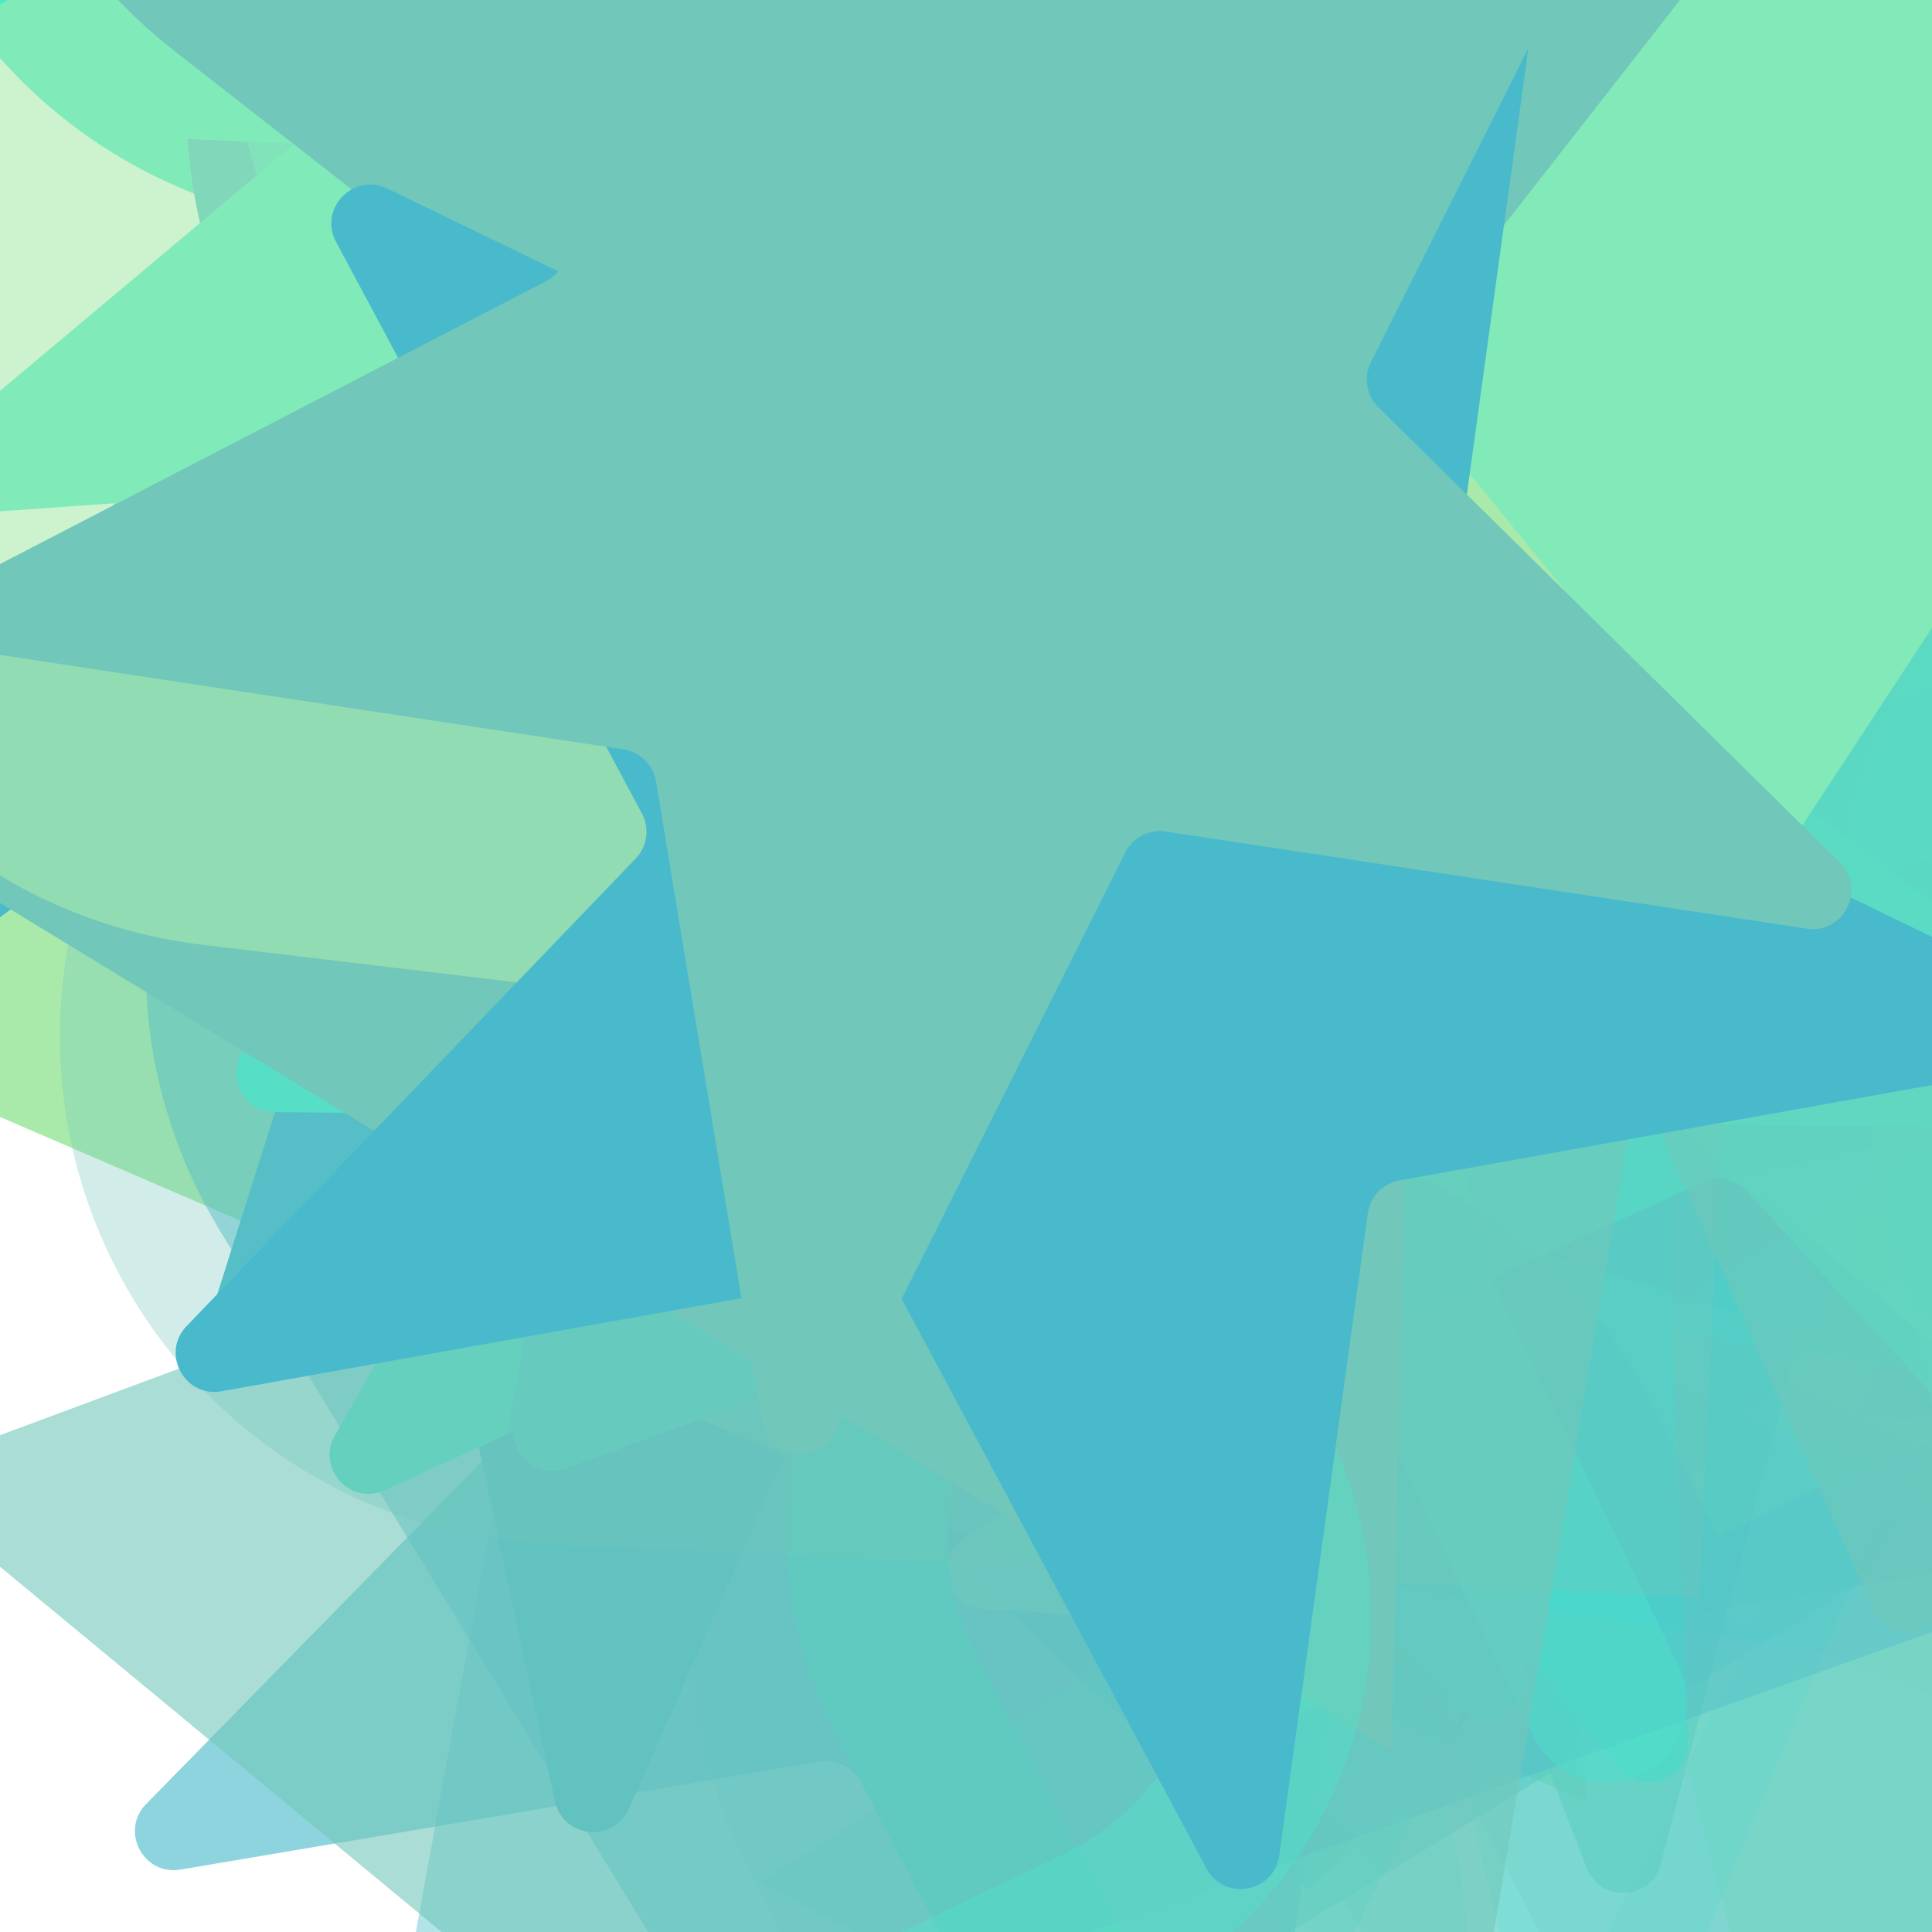 <svg xmlns="http://www.w3.org/2000/svg" version="1.1" xmlns:xlink="http://www.w3.org/1999/xlink" xmlns:svgjs="http://svgjs.dev/svgjs" viewBox="0 0 800 800"><defs><filter id="bbburst-blur-1" x="-100%" y="-100%" width="400%" height="400%"><feGaussianBlur in="SourceGraphic" stdDeviation="1"></feGaussianBlur></filter><filter id="bbburst-blur-2" x="-100%" y="-100%" width="400%" height="400%"><feGaussianBlur in="SourceGraphic" stdDeviation="2"></feGaussianBlur></filter><filter id="bbburst-blur-3" x="-100%" y="-100%" width="400%" height="400%"><feGaussianBlur in="SourceGraphic" stdDeviation="4"></feGaussianBlur></filter><filter id="bbburst-blur-4" x="-100%" y="-100%" width="400%" height="400%"><feGaussianBlur in="SourceGraphic" stdDeviation="12"></feGaussianBlur></filter><symbol id="bbburst-shape-1" viewBox="0 0 194 167"><path d="m97 0 96.129 166.5H.871L97 0Z"></path></symbol><symbol id="bbburst-shape-4" viewBox="0 0 149 143"><path d="M71.647 2.781c.898-2.764 4.808-2.764 5.706 0l15.445 47.534a3 3 0 0 0 2.853 2.073h49.98c2.906 0 4.115 3.719 1.764 5.427L106.96 87.193a2.999 2.999 0 0 0-1.09 3.354l15.445 47.534c.898 2.764-2.266 5.062-4.617 3.354l-40.435-29.378a3 3 0 0 0-3.526 0l-40.435 29.378c-2.351 1.708-5.515-.59-4.617-3.354L43.13 90.547a3 3 0 0 0-1.09-3.354L1.605 57.815c-2.35-1.708-1.142-5.427 1.764-5.427h49.98a3 3 0 0 0 2.853-2.073L71.647 2.781Z"></path></symbol><symbol id="bbburst-shape-6" viewBox="0 0 133 116"><path d="M59.749 10.251c-13.668-13.668-35.829-13.668-49.497 0-13.668 13.668-13.668 35.829 0 49.497l49.497-49.497ZM66.5 66.5 41.751 91.249 66.5 115.997l24.749-24.748L66.5 66.5Zm56.249-6.751c13.668-13.668 13.668-35.829 0-49.497-13.669-13.668-35.829-13.668-49.498 0l49.498 49.497Zm-112.498 0 31.5 31.5 49.497-49.497-31.5-31.5-49.497 49.497Zm80.997 31.5 31.5-31.5-49.498-49.497-31.5 31.5 49.497 49.497Z"></path></symbol><symbol id="bbburst-shape-8" viewBox="0 0 87 168"><path d="m12 12 31.255 18.075c16.41 9.49 20.014 31.633 7.46 45.837L36.33 92.188c-12.568 14.221-8.939 36.392 7.507 45.864L75 156" stroke-width="14" stroke-linecap="round" stroke-linejoin="round"></path></symbol></defs><use xlink:href="#bbburst-shape-4" width="35.315" opacity="0.618" transform="matrix(0.896,0.445,-0.445,0.896,264.423,2.147)" fill="#49bacb" filter="url(#bbburst-blur-1)"></use><use xlink:href="#bbburst-shape-4" width="13.902" opacity="0.944" transform="matrix(0.745,0.667,-0.667,0.745,280.308,-249.757)" fill="#49bacb"></use><use xlink:href="#bbburst-shape-1" width="18.297" opacity="0.861" transform="matrix(0.918,0.396,-0.396,0.918,220.342,-250.639)" fill="#a9eaab"></use><use xlink:href="#bbburst-shape-4" width="17.04" opacity="0.815" transform="matrix(0.972,0.236,-0.236,0.972,270.074,-372.608)" fill="#49bacb"></use><use xlink:href="#bbburst-shape-6" width="13.058" opacity="0.905" transform="matrix(0.92,-0.392,0.392,0.92,-138.75,-273.916)" fill="#49eacb"></use><use xlink:href="#bbburst-shape-8" width="19.761" opacity="0.772" transform="matrix(0.906,0.423,-0.423,0.906,387.253,-345.247)" fill="none" stroke="#70c7ba"></use><use xlink:href="#bbburst-shape-8" width="17.002" opacity="0.866" transform="matrix(0.982,0.187,-0.187,0.982,85.601,-261.659)" fill="none" stroke="#70c7ba"></use><use xlink:href="#bbburst-shape-8" width="44.766" opacity="0.467" transform="matrix(0.936,-0.352,0.352,0.936,189.516,34.039)" fill="none" stroke="#49bacb" filter="url(#bbburst-blur-1)"></use><use xlink:href="#bbburst-shape-6" width="20.165" opacity="0.626" transform="matrix(0.994,0.108,-0.108,0.994,404.5,-351.01)" fill="#49bacb" filter="url(#bbburst-blur-1)"></use><use xlink:href="#bbburst-shape-6" width="38.849" opacity="0.507" transform="matrix(0.972,0.235,-0.235,0.972,127.736,96.316)" fill="#49bacb" filter="url(#bbburst-blur-1)"></use><use xlink:href="#bbburst-shape-6" width="35.716" opacity="0.214" transform="matrix(0.742,0.671,-0.671,0.742,1010.518,-90.662)" fill="#49bacb" filter="url(#bbburst-blur-3)"></use><use xlink:href="#bbburst-shape-6" width="43.524" opacity="0.527" transform="matrix(0.999,-0.037,0.037,0.999,114.593,49.551)" fill="#49bacb" filter="url(#bbburst-blur-1)"></use><use xlink:href="#bbburst-shape-4" width="63.854" opacity="-0.002" transform="matrix(0.983,0.181,-0.181,0.983,725.139,333.744)" fill="#49bacb" filter="url(#bbburst-blur-3)"></use><use xlink:href="#bbburst-shape-1" width="57.33" opacity="0.181" transform="matrix(0.997,-0.084,0.084,0.997,569.414,125.638)" fill="#49bacb" filter="url(#bbburst-blur-3)"></use><use xlink:href="#bbburst-shape-4" width="24.649" opacity="0.689" transform="matrix(0.8,-0.6,0.6,0.8,-143.017,-20.851)" fill="#49eacb"></use><use xlink:href="#bbburst-shape-6" width="15.805" opacity="0.913" transform="matrix(0.953,0.302,-0.302,0.953,170.646,-317.935)" fill="#49eacb"></use><use xlink:href="#bbburst-shape-4" width="34.891" opacity="0.491" transform="matrix(0.974,-0.225,0.225,0.974,353.071,-167.675)" fill="#a9eaab" filter="url(#bbburst-blur-1)"></use><use xlink:href="#bbburst-shape-6" width="33.562" opacity="0.489" transform="matrix(0.939,0.345,-0.345,0.939,621.265,-268.484)" fill="#49eacb" filter="url(#bbburst-blur-1)"></use><use xlink:href="#bbburst-shape-1" width="26.316" opacity="0.632" transform="matrix(0.996,0.092,-0.092,0.996,333.201,-199.663)" fill="#49eacb" filter="url(#bbburst-blur-1)"></use><use xlink:href="#bbburst-shape-4" width="55.231" opacity="0.395" transform="matrix(0.77,0.638,-0.638,0.77,768.267,-41.549)" fill="#a9eaab" filter="url(#bbburst-blur-2)"></use><use xlink:href="#bbburst-shape-8" width="39.382" opacity="0.578" transform="matrix(0.993,-0.12,0.12,0.993,203.658,-71.969)" fill="none" stroke="#a9eaab" filter="url(#bbburst-blur-1)"></use><use xlink:href="#bbburst-shape-4" width="47.893" opacity="0.323" transform="matrix(0.916,-0.402,0.402,0.916,477.54,-205.34)" fill="#49eacb" filter="url(#bbburst-blur-2)"></use><use xlink:href="#bbburst-shape-8" width="59.899" opacity="0.052" transform="matrix(0.99,-0.143,0.143,0.99,651.537,202.39)" fill="none" stroke="#49eacb" filter="url(#bbburst-blur-3)"></use><use xlink:href="#bbburst-shape-1" width="37.351" opacity="0.535" transform="matrix(0.845,-0.534,0.534,0.845,136.374,-40.614)" fill="#a9eaab" filter="url(#bbburst-blur-1)"></use><use xlink:href="#bbburst-shape-8" width="42.873" opacity="0.379" transform="matrix(0.862,0.508,-0.508,0.862,803.434,-303.137)" fill="none" stroke="#70c7ba" filter="url(#bbburst-blur-2)"></use><use xlink:href="#bbburst-shape-6" width="12.211" opacity="0.857" transform="matrix(0.989,-0.147,0.147,0.989,77.39,-376.879)" fill="#49bacb"></use><use xlink:href="#bbburst-shape-1" width="41.26" opacity="0.421" transform="matrix(0.778,-0.628,0.628,0.778,185.033,62.619)" fill="#70c7ba" filter="url(#bbburst-blur-2)"></use><use xlink:href="#bbburst-shape-4" width="14.818" opacity="0.85" transform="matrix(0.848,-0.531,0.531,0.848,-87.126,-263.549)" fill="#49bacb"></use><use xlink:href="#bbburst-shape-8" width="18.898" opacity="0.675" transform="matrix(0.977,-0.214,0.214,0.977,229.16,-366.468)" fill="none" stroke="#70c7ba"></use><use xlink:href="#bbburst-shape-1" width="48.878" opacity="0.28" transform="matrix(0.934,0.357,-0.357,0.934,782.197,-99.384)" fill="#a9eaab" filter="url(#bbburst-blur-2)"></use><use xlink:href="#bbburst-shape-6" width="41.628" opacity="0.358" transform="matrix(0.964,0.266,-0.266,0.964,465.033,126.883)" fill="#70c7ba" filter="url(#bbburst-blur-2)"></use><use xlink:href="#bbburst-shape-1" width="14.872" opacity="0.881" transform="matrix(0.881,-0.473,0.473,0.881,-102.977,-274.918)" fill="#70c7ba"></use><use xlink:href="#bbburst-shape-4" width="32.799" opacity="0.63" transform="matrix(0.841,0.541,-0.541,0.841,549.659,-217.6)" fill="#70c7ba" filter="url(#bbburst-blur-1)"></use><use xlink:href="#bbburst-shape-8" width="36.174" opacity="0.43" transform="matrix(0.735,-0.678,0.678,0.735,-134.496,268.032)" fill="none" stroke="#49bacb" filter="url(#bbburst-blur-2)"></use><use xlink:href="#bbburst-shape-4" width="28.682" opacity="0.726" transform="matrix(0.962,0.273,-0.273,0.962,279.272,-185.324)" fill="#49eacb"></use><use xlink:href="#bbburst-shape-8" width="12.887" opacity="0.947" transform="matrix(0.982,0.189,-0.189,0.982,117.682,-372.737)" fill="none" stroke="#70c7ba"></use><use xlink:href="#bbburst-shape-6" width="37.908" opacity="0.506" transform="matrix(0.883,-0.47,0.47,0.883,47.405,80.43)" fill="#49bacb" filter="url(#bbburst-blur-1)"></use><use xlink:href="#bbburst-shape-8" width="18.092" opacity="0.828" transform="matrix(0.97,0.245,-0.245,0.97,134.149,-223.891)" fill="none" stroke="#a9eaab"></use><use xlink:href="#bbburst-shape-1" width="47.672" opacity="0.309" transform="matrix(0.886,0.464,-0.464,0.886,655.812,120.203)" fill="#49eacb" filter="url(#bbburst-blur-2)"></use><use xlink:href="#bbburst-shape-6" width="47.383" opacity="0.255" transform="matrix(0.993,-0.117,0.117,0.993,672.128,-330.746)" fill="#49bacb" filter="url(#bbburst-blur-2)"></use><use xlink:href="#bbburst-shape-8" width="33.323" opacity="0.237" transform="matrix(0.856,0.517,-0.517,0.856,288.676,406.237)" fill="none" stroke="#49eacb" filter="url(#bbburst-blur-3)"></use><use xlink:href="#bbburst-shape-8" width="18.883" opacity="0.752" transform="matrix(0.943,0.333,-0.333,0.943,344.341,-266.507)" fill="none" stroke="#49eacb"></use><use xlink:href="#bbburst-shape-4" width="54.758" opacity="0.406" transform="matrix(0.888,-0.46,0.46,0.888,49.333,192.454)" fill="#49eacb" filter="url(#bbburst-blur-2)"></use><use xlink:href="#bbburst-shape-8" width="28.919" opacity="0.666" transform="matrix(0.844,0.537,-0.537,0.844,389.39,-68.589)" fill="none" stroke="#49eacb"></use><use xlink:href="#bbburst-shape-8" width="27.011" opacity="0.691" transform="matrix(0.96,-0.28,0.28,0.96,155.206,-250.3)" fill="none" stroke="#49bacb"></use><use xlink:href="#bbburst-shape-4" width="58.046" opacity="0.27" transform="matrix(0.855,-0.519,0.519,0.855,120.231,312.376)" fill="#49eacb" filter="url(#bbburst-blur-2)"></use><use xlink:href="#bbburst-shape-4" width="25.71" opacity="0.77" transform="matrix(0.98,0.198,-0.198,0.98,142.922,-177.242)" fill="#49eacb"></use><use xlink:href="#bbburst-shape-6" width="57.536" opacity="0.177" transform="matrix(0.954,0.301,-0.301,0.954,623.659,238.732)" fill="#70c7ba" filter="url(#bbburst-blur-3)"></use><use xlink:href="#bbburst-shape-4" width="47.46" opacity="0.291" transform="matrix(0.965,-0.263,0.263,0.965,463.177,11.811)" fill="#70c7ba" filter="url(#bbburst-blur-2)"></use><use xlink:href="#bbburst-shape-1" width="23.171" opacity="0.791" transform="matrix(0.977,-0.215,0.215,0.977,-75.905,-179.72)" fill="#49bacb"></use><use xlink:href="#bbburst-shape-4" width="19.481" opacity="0.785" transform="matrix(0.804,0.595,-0.595,0.804,435.89,-266.167)" fill="#49eacb"></use><use xlink:href="#bbburst-shape-6" width="24.5" opacity="0.736" transform="matrix(0.967,-0.255,0.255,0.967,17.563,-154.864)" fill="#49bacb"></use><use xlink:href="#bbburst-shape-1" width="38.823" opacity="0.419" transform="matrix(0.942,-0.336,0.336,0.942,-100.112,208.673)" fill="#49bacb" filter="url(#bbburst-blur-2)"></use><use xlink:href="#bbburst-shape-8" width="18.14" opacity="0.776" transform="matrix(0.917,0.4,-0.4,0.917,320.305,-223.406)" fill="none" stroke="#49eacb"></use><use xlink:href="#bbburst-shape-8" width="34.816" opacity="0.564" transform="matrix(0.826,0.563,-0.563,0.826,629.176,-218.48)" fill="none" stroke="#49eacb" filter="url(#bbburst-blur-1)"></use><use xlink:href="#bbburst-shape-4" width="32.689" opacity="0.568" transform="matrix(0.98,0.201,-0.201,0.98,446.375,-194.291)" fill="#49eacb" filter="url(#bbburst-blur-1)"></use><use xlink:href="#bbburst-shape-6" width="48.741" opacity="0.203" transform="matrix(0.946,0.324,-0.324,0.946,382.64,361.521)" fill="#49bacb" filter="url(#bbburst-blur-3)"></use><use xlink:href="#bbburst-shape-4" width="27.657" opacity="0.682" transform="matrix(0.797,-0.604,0.604,0.797,55.917,-234.398)" fill="#49bacb"></use><use xlink:href="#bbburst-shape-1" width="29.155" opacity="0.602" transform="matrix(0.77,0.637,-0.637,0.77,424.656,37.338)" fill="#70c7ba" filter="url(#bbburst-blur-1)"></use><use xlink:href="#bbburst-shape-1" width="13.817" opacity="0.917" transform="matrix(0.854,0.52,-0.52,0.854,282.12,-323.227)" fill="#70c7ba"></use><use xlink:href="#bbburst-shape-4" width="32.985" opacity="0.475" transform="matrix(0.923,0.386,-0.386,0.923,662.339,-337.765)" fill="#70c7ba" filter="url(#bbburst-blur-1)"></use><use xlink:href="#bbburst-shape-4" width="23.33" opacity="0.832" transform="matrix(0.835,-0.551,0.551,0.835,-109.019,-210.317)" fill="#49eacb"></use><use xlink:href="#bbburst-shape-6" width="52.21" opacity="0.317" transform="matrix(0.739,-0.674,0.674,0.739,-96.551,377.486)" fill="#70c7ba" filter="url(#bbburst-blur-2)"></use><use xlink:href="#bbburst-shape-6" width="47.828" opacity="0.157" transform="matrix(0.847,0.532,-0.532,0.847,932.359,53.75)" fill="#49eacb" filter="url(#bbburst-blur-3)"></use><use xlink:href="#bbburst-shape-4" width="37.167" opacity="0.562" transform="matrix(0.867,0.499,-0.499,0.867,619.444,-318.6)" fill="#70c7ba" filter="url(#bbburst-blur-1)"></use><use xlink:href="#bbburst-shape-4" width="25.84" opacity="0.731" transform="matrix(0.766,-0.643,0.643,0.766,-231.899,-31.786)" fill="#49eacb"></use><use xlink:href="#bbburst-shape-4" width="12.528" opacity="0.886" transform="matrix(0.961,-0.277,0.277,0.961,-5.741,-354.618)" fill="#49eacb"></use><use xlink:href="#bbburst-shape-4" width="40.028" opacity="0.123" transform="matrix(0.988,0.155,-0.155,0.988,507.668,344.819)" fill="#70c7ba" filter="url(#bbburst-blur-3)"></use><use xlink:href="#bbburst-shape-6" width="17.728" opacity="0.803" transform="matrix(0.856,-0.516,0.516,0.856,-42.54,-241.775)" fill="#49eacb"></use><use xlink:href="#bbburst-shape-6" width="22.526" opacity="0.737" transform="matrix(0.986,-0.167,0.167,0.986,175.019,-320.627)" fill="#a9eaab"></use><use xlink:href="#bbburst-shape-6" width="19.376" opacity="0.726" transform="matrix(0.76,-0.65,0.65,0.76,5.144,-272.863)" fill="#a9eaab"></use><use xlink:href="#bbburst-shape-8" width="14.558" opacity="0.829" transform="matrix(0.928,-0.372,0.372,0.928,7.829,-317.307)" fill="none" stroke="#49bacb"></use><use xlink:href="#bbburst-shape-8" width="37.56" opacity="0.326" transform="matrix(0.921,0.39,-0.39,0.921,194.196,296.356)" fill="none" stroke="#49eacb" filter="url(#bbburst-blur-2)"></use><use xlink:href="#bbburst-shape-6" width="27.748" opacity="0.646" transform="matrix(0.73,-0.683,0.683,0.73,-25.821,-39.536)" fill="#49eacb" filter="url(#bbburst-blur-1)"></use><use xlink:href="#bbburst-shape-6" width="24.771" opacity="0.709" transform="matrix(0.979,-0.203,0.203,0.979,141.989,-217.713)" fill="#a9eaab"></use><use xlink:href="#bbburst-shape-6" width="29.593" opacity="0.586" transform="matrix(0.786,-0.618,0.618,0.786,-218.564,106.629)" fill="#a9eaab" filter="url(#bbburst-blur-1)"></use><use xlink:href="#bbburst-shape-6" width="37.148" opacity="0.409" transform="matrix(0.995,0.102,-0.102,0.995,586.126,-222.191)" fill="#49eacb" filter="url(#bbburst-blur-2)"></use><use xlink:href="#bbburst-shape-6" width="13.537" opacity="0.977" transform="matrix(0.993,-0.122,0.122,0.993,-39.409,-379.285)" fill="#70c7ba"></use><use xlink:href="#bbburst-shape-4" width="25.376" opacity="0.799" transform="matrix(0.9,0.436,-0.436,0.9,273.767,-197.457)" fill="#49bacb"></use><use xlink:href="#bbburst-shape-4" width="33.568" opacity="0.667" transform="matrix(0.888,-0.46,0.46,0.888,-165.026,-15.889)" fill="#70c7ba"></use></svg>
